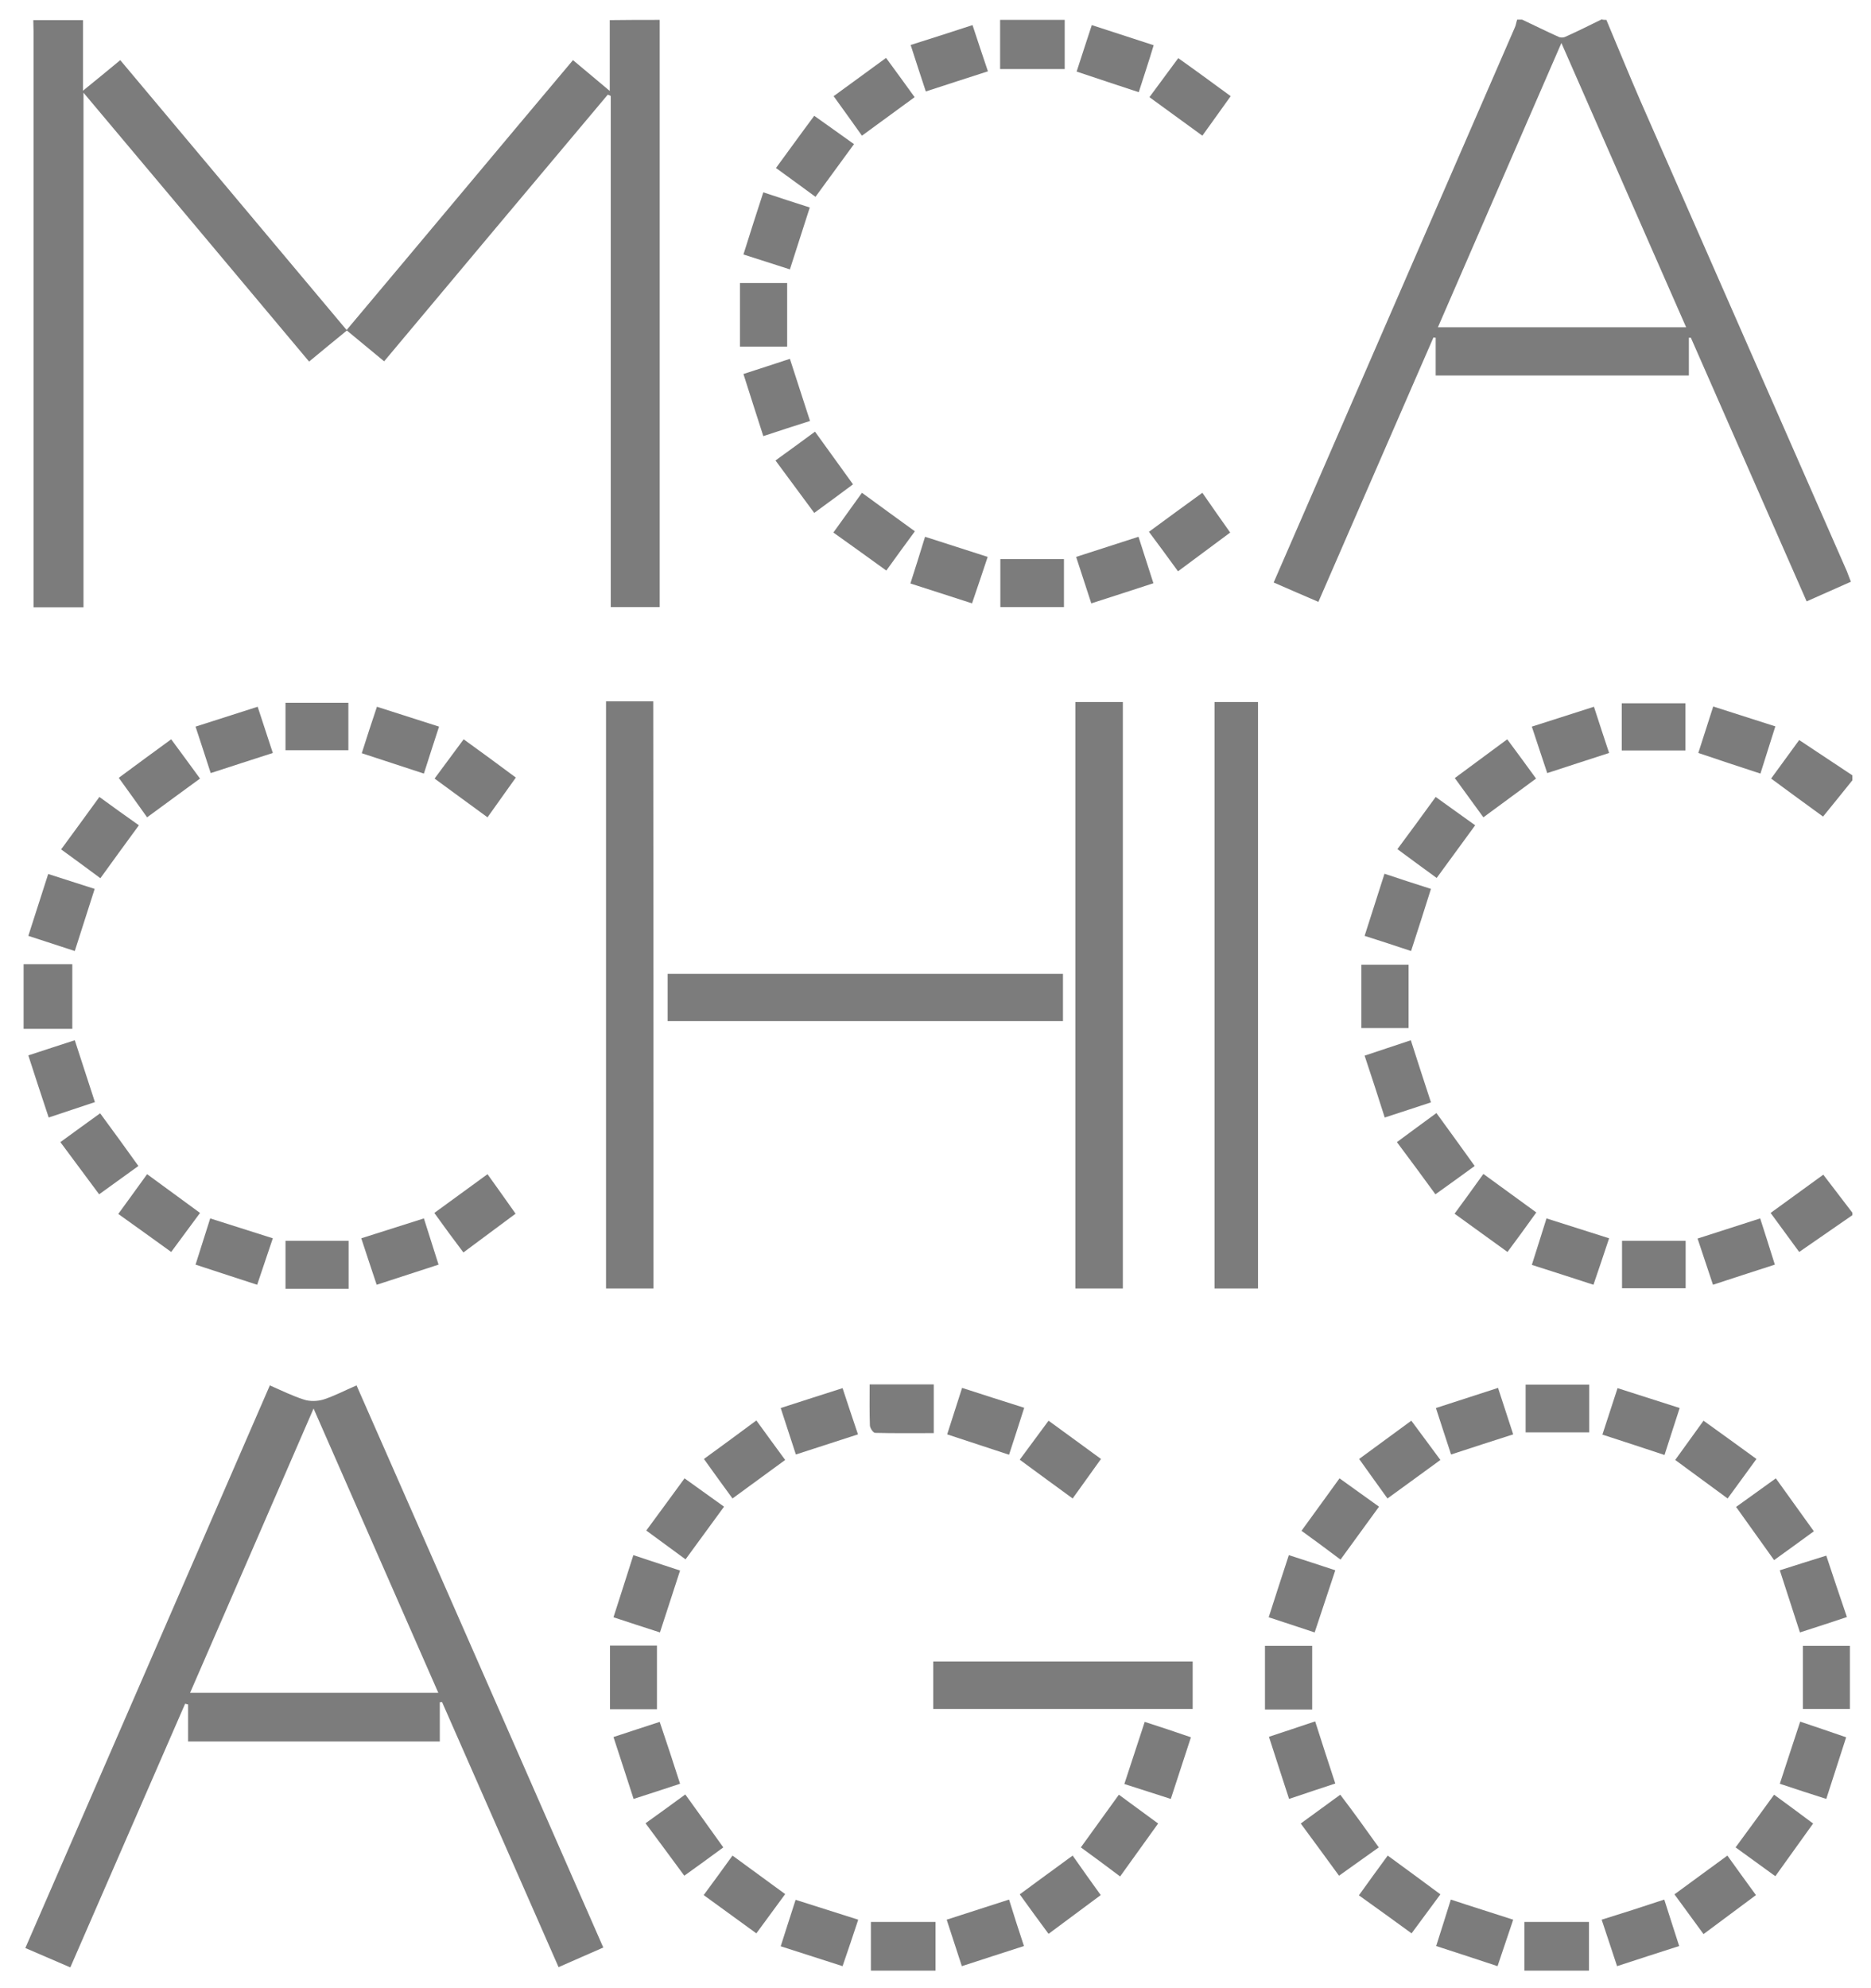 <?xml version="1.0" encoding="utf-8"?>
<!-- Generator: Adobe Illustrator 22.0.1, SVG Export Plug-In . SVG Version: 6.00 Build 0)  -->
<svg version="1.1" id="Layer_1" xmlns="http://www.w3.org/2000/svg" xmlns:xlink="http://www.w3.org/1999/xlink" x="0px" y="0px"
	 viewBox="0 0 753 800" style="enable-background:new 0 0 753 800;" xml:space="preserve">
<style type="text/css">
	.st0{fill:#7C7C7C;}
</style>
<g>
	<path class="st0" d="M265.5,8c0,78.6,0,157.3,0,236.3c-6.6,0-12.9,0-19.7,0c0-68.7,0-137.2,0-205.7c-0.4-0.2-0.8-0.4-1.2-0.5
		c-29.9,35.6-59.8,71.2-90,107.3c-5-4.1-9.8-8.1-15-12.4c-4.9,4-9.9,8.1-15.2,12.5c-30.1-35.9-60-71.6-90.8-108.2
		c0,69.7,0,138.2,0,207.1c-6.9,0-13.3,0-20.1,0c0-2.3,0-4.3,0-6.3c0-75.2,0-150.3,0-225.5c0-1.5-0.1-3-0.1-4.5c6.7,0,13.3,0,20,0
		c0,9.2,0,18.4,0,28.4c5.5-4.5,10.1-8.2,15-12.3c30.4,36.2,60.6,72.2,91.1,108.6c30.7-36.5,60.8-72.6,91.1-108.6
		c5,4.2,9.6,8,14.8,12.4c0-10.3,0-19.4,0-28.5C252.2,8,258.8,8,265.5,8z"/>
	<path class="st0" d="M646.5,8c4.6,10.9,9,21.8,13.7,32.6c27.7,63.1,55.4,126.2,83.1,189.3c0.5,1.2,0.9,2.5,1.6,4.2
		c-5.8,2.6-11.5,5.1-17.8,7.9c-15.6-35.5-31.1-70.8-46.6-106.1c-0.3,0-0.5,0-0.8,0c0,4.9,0,9.9,0,15.2c-34.2,0-67.7,0-101.9,0
		c0-5.2,0-10.2,0-15.2c-0.3,0-0.6-0.1-0.9-0.1c-15.4,35.3-30.7,70.6-46.3,106.4c-6.1-2.6-11.8-5.1-18-7.8
		c5.2-12,10.3-23.7,15.4-35.4c27.2-62.6,54.4-125.2,81.6-187.8c0.5-1,0.6-2.2,1-3.3c0.7,0,1.3,0,2,0c4.9,2.3,9.7,4.7,14.6,6.9
		c0.8,0.4,2,0.4,2.8,0c4.9-2.2,9.7-4.6,14.6-7C645.2,8,645.8,8,646.5,8z M678.6,131.7c-16.7-38.1-33.3-75.8-50.2-114.4
		c-16.8,38.7-33.2,76.4-49.7,114.4C612.5,131.7,645.2,131.7,678.6,131.7z"/>
	<path class="st0" d="M350.5,793c0-6.4,0-12.9,0-19.6c8.4,0,16.8,0,26,0c0,6.7,0,13.2,0,19.6C367.8,793,359.2,793,350.5,793z"/>
	<path class="st0" d="M745.5,489c-7,4.9-14.1,9.7-21.4,14.8c-3.7-5.1-7.4-10.1-11.5-15.7c7-5.1,13.9-10.1,21.2-15.4
		c4,5.2,7.9,10.3,11.7,15.3C745.5,488.3,745.5,488.7,745.5,489z"/>
	<path class="st0" d="M613.5,793c0-6.4,0-12.9,0-19.6c9,0,17.2,0,26,0c0,6.5,0,13.1,0,19.6C630.8,793,622.2,793,613.5,793z"/>
	<path class="st0" d="M9.5,388c6.4,0,12.9,0,19.6,0c0,8.6,0,16.8,0,26c-6.5,0-13,0-19.6,0C9.5,405.3,9.5,396.7,9.5,388z"/>
	<path class="st0" d="M428.5,8c0,6.5,0,12.9,0,19.8c-8.8,0-17.1,0-26,0c0-6.6,0-13.2,0-19.8C411.2,8,419.8,8,428.5,8z"/>
	<path class="st0" d="M745.5,314c-3.8,4.7-7.6,9.5-11.8,14.6c-6.9-5-13.7-10-20.9-15.3c3.9-5.4,7.5-10.3,11.3-15.5
		c7.2,4.8,14.3,9.5,21.4,14.2C745.5,312.7,745.5,313.3,745.5,314z"/>
	<path class="st0" d="M242.8,783.7c-6.1,2.7-11.7,5.1-18,7.9c-15.7-35.7-31.3-71.2-46.9-106.7c-0.3,0-0.6,0.1-0.9,0.1
		c0,5.2,0,10.4,0,15.8c-34,0-67.4,0-101.3,0c0-5,0-9.9,0-14.9c-0.4-0.1-0.8-0.2-1.2-0.3c-15.3,35.2-30.7,70.5-46.2,106.1
		c-6-2.6-11.8-5.1-18.1-7.8c32.8-75.4,65.5-150.6,98.4-226.4c4.6,2,9,4.2,13.7,5.7c2.4,0.8,5.4,0.7,7.8,0c4.4-1.4,8.5-3.6,13.4-5.7
		C176.7,632.9,209.6,708,242.8,783.7z M176.4,681.2c-16.8-38.3-33.3-75.9-50.2-114.4c-16.8,38.7-33.1,76.3-49.7,114.4
		C110.2,681.2,142.9,681.2,176.4,681.2z"/>
	<path class="st0" d="M432.8,282.5c6.5,0,12.6,0,19.1,0c0,78.6,0,157.1,0,236c-6.3,0-12.5,0-19.1,0
		C432.8,439.9,432.8,361.5,432.8,282.5z"/>
	<path class="st0" d="M263,518.5c-6.4,0-12.5,0-19.1,0c0-78.6,0-157.1,0-236.3c3.1,0,6.2,0,9.3,0c3.1,0,6.3,0,9.7,0
		C263,361.1,263,439.5,263,518.5z"/>
	<path class="st0" d="M506.3,518.5c-5.9,0-11.5,0-17.5,0c0-78.6,0-157.1,0-236c5.7,0,11.4,0,17.5,0
		C506.3,361.2,506.3,439.7,506.3,518.5z"/>
	<path class="st0" d="M427.8,391.9c0,6.5,0,12.6,0,19c-53.1,0-105.9,0-159.1,0c0-6.3,0-12.4,0-19
		C321.6,391.9,374.4,391.9,427.8,391.9z"/>
	<path class="st0" d="M375.6,687.7c0-6.4,0-12.5,0-19.1c34.7,0,69.4,0,104.4,0c0,6.2,0,12.4,0,19.1
		C445.4,687.7,410.8,687.7,375.6,687.7z"/>
	<path class="st0" d="M708.5,311.3c-8.5-2.8-16.5-5.4-25-8.3c2-6.2,3.9-12.1,6-18.7c8.4,2.7,16.5,5.3,25,8
		C712.5,298.7,710.6,304.6,708.5,311.3z"/>
	<path class="st0" d="M387.2,558.5c8.4,2.7,16.4,5.3,25,8c-2,6.4-4,12.4-6.1,18.9c-8.3-2.7-16.3-5.4-24.9-8.2
		C383.2,571,385.1,565,387.2,558.5z"/>
	<path class="st0" d="M644.9,577.3c2.1-6.5,4-12.3,6.1-18.7c8.4,2.7,16.5,5.3,25,8c-2.1,6.4-4,12.4-6.1,18.9
		C661.5,582.7,653.5,580.1,644.9,577.3z"/>
	<path class="st0" d="M669.8,764.4c2.1,6.5,3.9,12.3,6,18.7c-8.4,2.7-16.5,5.3-25,8.1c-2.1-6.3-4-12.2-6.2-18.7
		C653,769.9,661.1,767.3,669.8,764.4z"/>
	<path class="st0" d="M557.3,449.7c-2.7-8.5-5.3-16.5-8.1-24.9c6.2-2.1,12.1-4,18.6-6.2c2.7,8.4,5.3,16.5,8.1,25
		C569.6,445.7,563.7,447.6,557.3,449.7z"/>
	<path class="st0" d="M78.7,292.4c8.7-2.8,16.6-5.3,25-8c2.1,6.4,4,12.2,6.1,18.6c-8.3,2.7-16.5,5.3-25,8.1
		C82.8,304.8,80.8,298.9,78.7,292.4z"/>
	<path class="st0" d="M103.5,517c-8.5-2.8-16.4-5.3-24.8-8.1c2-6.2,3.8-12.1,5.9-18.6c8.5,2.7,16.6,5.3,25.2,8
		C107.7,504.6,105.7,510.5,103.5,517z"/>
	<path class="st0" d="M372.3,216c8.6,2.8,16.6,5.3,25.2,8.1c-2.1,6.3-4.1,12.3-6.3,18.7c-8.4-2.7-16.3-5.3-24.8-8
		C368.4,228.5,370.3,222.6,372.3,216z"/>
	<path class="st0" d="M483.9,198.3c3.8,5.5,7.3,10.5,11.2,16c-7,5.2-13.9,10.3-21,15.6c-3.9-5.4-7.6-10.4-11.7-15.9
		C469.5,208.8,476.4,203.7,483.9,198.3z"/>
	<path class="st0" d="M273.7,632c-2.8,8.5-5.3,16.4-8.1,24.9c-6.3-2-12.3-4-18.7-6.1c2.8-8.6,5.3-16.6,8-25
		C261.3,627.9,267.2,629.9,273.7,632z"/>
	<path class="st0" d="M458.3,37.1c-8.6-2.8-16.6-5.5-25-8.3c2-6.3,4-12.2,6.1-18.7c8.4,2.7,16.5,5.4,24.9,8.1
		C462.4,24.6,460.4,30.5,458.3,37.1z"/>
	<path class="st0" d="M678.4,499.3c0,6.5,0,12.6,0,19.1c-8.5,0-16.9,0-25.6,0c0-6.3,0-12.5,0-19.1
		C661.1,499.3,669.5,499.3,678.4,499.3z"/>
	<path class="st0" d="M714.7,594.9c5.3,7.4,10.2,14.2,15.3,21.3c-5.4,4-10.5,7.6-16,11.6c-5.2-7.2-10.1-14.2-15.3-21.4
		C704.1,602.5,709.2,598.9,714.7,594.9z"/>
	<path class="st0" d="M140.3,518.6c-8.6,0-16.8,0-25.4,0c0-6.4,0-12.6,0-19.3c8.3,0,16.7,0,25.4,0
		C140.3,505.6,140.3,511.8,140.3,518.6z"/>
	<path class="st0" d="M714.3,508.9c-8.6,2.8-16.5,5.3-24.9,8.1c-2.1-6.2-4-12.1-6.2-18.6c8.4-2.7,16.5-5.3,25.2-8.1
		C710.4,496.5,712.3,502.5,714.3,508.9z"/>
	<path class="st0" d="M724.4,656.9c-2.7-8.4-5.3-16.3-8.1-25c6.2-2,12.3-3.9,18.7-5.9c2.8,8.4,5.4,16.3,8.3,24.7
		C736.9,652.9,730.8,654.8,724.4,656.9z"/>
	<path class="st0" d="M528.1,687.9c-6.5,0-12.6,0-19,0c0-8.6,0-17,0-25.6c6.4,0,12.5,0,19,0C528.1,670.7,528.1,679,528.1,687.9z"/>
	<path class="st0" d="M566.9,413.7c-6.4,0-12.5,0-19,0c0-8.4,0-16.8,0-25.5c6.2,0,12.4,0,19,0C566.9,396.6,566.9,405,566.9,413.7z"
		/>
	<path class="st0" d="M439.2,242.8c-2.1-6.5-4-12.3-6.1-18.7c8.4-2.7,16.5-5.3,25.1-8.1c2,6.2,3.9,12.1,6,18.7
		C456,237.4,447.9,240,439.2,242.8z"/>
	<path class="st0" d="M297.8,113.9c6.5,0,12.6,0,19,0c0,8.7,0,17,0,25.6c-6.5,0-12.5,0-19,0C297.8,131,297.8,122.6,297.8,113.9z"/>
	<path class="st0" d="M307.2,77.4c6.4,2.1,12.4,4.1,18.7,6.1c-2.7,8.4-5.3,16.4-8,24.9c-6.2-2-12.2-3.9-18.7-6
		C301.8,94.2,304.3,86.2,307.2,77.4z"/>
	<path class="st0" d="M273.7,717.8c-6.4,2.1-12.4,4.1-18.7,6.1c-2.7-8.3-5.3-16.4-8.1-24.9c6.3-2.1,12.2-4,18.6-6.1
		C268.3,701.1,270.9,709.1,273.7,717.8z"/>
	<path class="st0" d="M529.3,692.7c2.7,8.5,5.3,16.5,8.1,25c-6.1,2-12.1,4-18.6,6.2c-2.7-8.2-5.3-16.4-8.1-25
		C516.8,696.9,522.7,694.9,529.3,692.7z"/>
	<path class="st0" d="M639.6,557.2c0,6.4,0,12.7,0,19.2c-8.6,0-16.9,0-25.6,0c0-6.5,0-12.7,0-19.2
		C622.6,557.2,630.9,557.2,639.6,557.2z"/>
	<path class="st0" d="M350,557.1c8.9,0,17.2,0,25.8,0c0,6.3,0,12.5,0,19.6c-7.8,0-15.7,0.1-23.6-0.1c-0.8,0-2.1-2-2.1-3
		C349.9,568.2,350,562.9,350,557.1z"/>
	<path class="st0" d="M402.6,244.3c0-6.5,0-12.7,0-19.3c8.6,0,17,0,25.6,0c0,6.5,0,12.7,0,19.3C419.5,244.3,411.2,244.3,402.6,244.3
		z"/>
	<path class="st0" d="M558.5,746.7c7.4,5.4,14.2,10.4,21.2,15.6c-3.9,5.3-7.6,10.3-11.6,15.7c-7.1-5.2-14.1-10.2-21.2-15.3
		C550.8,757.2,554.5,752.2,558.5,746.7z"/>
	<path class="st0" d="M606.7,503.8c-7.4-5.3-14.2-10.3-21.3-15.4c3.9-5.3,7.6-10.4,11.6-16c7.1,5.2,14,10.2,21.3,15.5
		C614.4,493.4,610.7,498.4,606.7,503.8z"/>
	<path class="st0" d="M174.8,488.1c7.3-5.3,14.1-10.3,21.4-15.6c3.7,5.2,7.4,10.3,11.3,15.9c-7,5.2-13.9,10.3-21,15.6
		C182.5,498.7,178.8,493.7,174.8,488.1z"/>
	<path class="st0" d="M609,772.5c-2.2,6.6-4.2,12.5-6.3,18.7c-8.4-2.8-16.4-5.4-24.7-8.1c2.1-6.5,3.9-12.4,5.9-18.7
		C592.3,767.2,600.4,769.7,609,772.5z"/>
	<path class="st0" d="M11.4,424.7c6.3-2.1,12.3-4,18.7-6.1c2.7,8.3,5.3,16.3,8.1,24.9c-6.2,2.1-12.1,4-18.6,6.2
		C16.8,441.3,14.1,433.1,11.4,424.7z"/>
	<path class="st0" d="M685.6,778.3c-3.8-5.2-7.5-10.3-11.7-16c7.1-5.2,13.9-10.2,21.3-15.6c3.8,5.3,7.4,10.3,11.5,15.9
		C699.7,767.8,692.9,772.9,685.6,778.3z"/>
	<path class="st0" d="M314.2,783.2c2.1-6.5,3.9-12.3,6-18.7c8.5,2.7,16.6,5.3,25.2,8c-2.1,6.4-4.1,12.3-6.3,18.7
		C330.7,788.5,322.7,785.9,314.2,783.2z"/>
	<path class="st0" d="M30.1,382.7c-6.4-2.1-12.3-4-18.7-6.1c2.7-8.3,5.2-16.3,8-24.9c6.2,2,12.1,3.9,18.7,6
		C35.4,366.1,32.8,374.3,30.1,382.7z"/>
	<path class="st0" d="M714.5,755c-5.5-4-10.6-7.7-16-11.6c5.2-7.1,10.3-14,15.5-21.2c5.3,3.9,10.4,7.6,15.7,11.6
		C724.7,740.8,719.8,747.6,714.5,755z"/>
	<path class="st0" d="M307.2,175.5c-2.8-8.8-5.4-16.7-8-25c6.3-2,12.2-4,18.7-6.1c2.7,8.4,5.3,16.3,8.1,25
		C319.6,171.4,313.6,173.4,307.2,175.5z"/>
	<path class="st0" d="M327.7,206.4c-5.4-7.3-10.4-14.1-15.6-21.1c5.4-3.9,10.5-7.6,15.9-11.6c5.1,7,10,13.9,15.3,21.2
		C338.2,198.7,333.2,202.4,327.7,206.4z"/>
	<path class="st0" d="M602.9,558.5c2.1,6.4,4,12.2,6.1,18.7c-8.4,2.7-16.5,5.3-25,8.1c-2.1-6.3-4-12.3-6.1-18.7
		C586.3,563.9,594.3,561.3,602.9,558.5z"/>
	<path class="st0" d="M314.2,566.6c8.8-2.8,16.6-5.4,24.9-8c2.1,6.3,4,12.2,6.2,18.6c-8.3,2.7-16.3,5.3-25,8.1
		C318.3,579.1,316.3,573,314.2,566.6z"/>
	<path class="st0" d="M641.3,517c-8.3-2.7-16.3-5.3-24.8-8c2-6.2,3.8-12.1,5.9-18.7c8.4,2.7,16.5,5.2,25.2,8
		C645.5,504.6,643.5,510.6,641.3,517z"/>
	<path class="st0" d="M641.5,284.4c2.2,6.7,4,12.4,6.1,18.6c-8.3,2.7-16.4,5.3-24.9,8.1c-2.1-6.2-4-12.1-6.2-18.7
		C624.9,289.7,633.1,287.1,641.5,284.4z"/>
	<path class="st0" d="M176.7,292.4c-2.1,6.4-4,12.3-6.1,18.9c-8.3-2.7-16.4-5.4-25-8.2c2-6.3,3.9-12.2,6.1-18.7
		C160.2,287.1,168.2,289.7,176.7,292.4z"/>
	<path class="st0" d="M593.5,469.2c-5.4,3.9-10.3,7.5-15.8,11.4c-5.1-7-10.1-13.8-15.5-21c5.3-3.9,10.4-7.7,15.9-11.7
		C583.2,454.9,588.2,461.8,593.5,469.2z"/>
	<path class="st0" d="M59.2,472.5c7.2,5.3,14,10.2,21.3,15.6c-3.9,5.3-7.7,10.4-11.6,15.7c-7.2-5.2-14-10.1-21.3-15.3
		C51.5,483.1,55.2,478.1,59.2,472.5z"/>
	<path class="st0" d="M304.4,778c-7.4-5.4-14.2-10.3-21.2-15.4c4-5.4,7.7-10.5,11.6-15.9c7.1,5.2,14,10.2,21.2,15.5
		C312,767.6,308.3,772.7,304.4,778z"/>
	<path class="st0" d="M412.1,783.1c-8.6,2.8-16.5,5.3-25,8.1c-2-6.2-4-12.2-6.1-18.7c8.3-2.7,16.2-5.2,25.1-8.1
		C408,770.5,409.9,776.5,412.1,783.1z"/>
	<path class="st0" d="M431.7,746.7c3.8,5.4,7.3,10.4,11.3,15.9c-7,5.2-13.9,10.3-21,15.6c-3.9-5.3-7.6-10.3-11.6-15.9
		C417.3,757.2,424.2,752.2,431.7,746.7z"/>
	<path class="st0" d="M170.6,490.3c2,6.3,3.9,12.3,5.9,18.6c-8.3,2.7-16.3,5.3-24.9,8.1c-2.1-6.2-4.1-12.3-6.2-18.7
		C153.9,495.6,162,493,170.6,490.3z"/>
	<path class="st0" d="M391.4,10.1c2.1,6.3,4,12.2,6.2,18.6c-8.3,2.7-16.5,5.3-25,8.1c-2.1-6.3-4-12.2-6.1-18.7
		C374.7,15.5,382.9,12.9,391.4,10.1z"/>
	<path class="st0" d="M312.3,67.6c5.3-7.2,10.1-13.9,15.4-21c5.4,3.8,10.5,7.5,16,11.4c-5.3,7.2-10.3,14.1-15.5,21.2
		C322.7,75.2,317.7,71.5,312.3,67.6z"/>
	<path class="st0" d="M567.9,382.7c-6.6-2.2-12.4-4.1-18.7-6.1c2.7-8.4,5.3-16.5,8-25c6.4,2.1,12.3,4.1,18.7,6.1
		C573.2,366.2,570.7,374.2,567.9,382.7z"/>
	<path class="st0" d="M435,743.4c5.2-7.2,10-13.9,15.3-21.2c5.3,3.9,10.4,7.6,15.8,11.6c-5.2,7.2-10.1,14.1-15.3,21.3
		C445.5,751.1,440.5,747.4,435,743.4z"/>
	<path class="st0" d="M479.3,699.1c-2.8,8.5-5.3,16.3-8.1,24.8c-6.2-2-12.1-3.9-18.7-6c2.7-8.3,5.4-16.4,8.2-25
		C467,694.9,472.9,696.9,479.3,699.1z"/>
	<path class="st0" d="M577.8,320.7c5.5,4,10.5,7.5,15.9,11.4c-5.2,7.1-10.2,13.9-15.5,21.2c-5.4-3.9-10.5-7.7-15.8-11.6
		C567.6,334.7,572.6,327.9,577.8,320.7z"/>
	<path class="st0" d="M55.9,332.1c-5.4,7.4-10.4,14.2-15.5,21.3c-5.4-4-10.4-7.7-15.8-11.6c5.2-7.1,10.2-13.9,15.4-21.1
		C45.3,324.6,50.4,328.2,55.9,332.1z"/>
	<path class="st0" d="M186.6,297.5c7.2,5.2,13.9,10.1,21,15.4c-3.8,5.3-7.5,10.5-11.4,16c-7.2-5.3-14-10.2-21.3-15.6
		C178.8,308,182.5,303,186.6,297.5z"/>
	<path class="st0" d="M68.9,297.5c3.9,5.3,7.6,10.3,11.6,15.8c-7.2,5.2-14,10.3-21.3,15.6c-3.9-5.5-7.5-10.5-11.4-15.9
		C55,307.7,61.7,302.7,68.9,297.5z"/>
	<path class="st0" d="M579.7,587.5c-7.3,5.3-14.1,10.3-21.3,15.5c-3.8-5.3-7.5-10.4-11.4-15.9c7-5.1,13.8-10.1,21-15.4
		C571.9,576.9,575.6,582,579.7,587.5z"/>
	<path class="st0" d="M529.1,656.9c-6.3-2.1-12.2-4-18.5-6.1c2.7-8.4,5.3-16.5,8.1-25c6.2,2,12.1,3.9,18.7,6.1
		C534.6,640.3,531.9,648.4,529.1,656.9z"/>
	<path class="st0" d="M275.5,594.9c5.5,3.9,10.4,7.5,15.9,11.4c-5.2,7.1-10.2,14-15.5,21.2c-5.3-3.9-10.4-7.6-15.8-11.6
		C265.3,608.9,270.2,602.1,275.5,594.9z"/>
	<path class="st0" d="M554.9,743.4c-5.5,3.9-10.5,7.5-16,11.4c-5.1-7-10-13.7-15.4-21c5.3-3.9,10.4-7.6,15.9-11.6
		C544.8,729.3,549.7,736.1,554.9,743.4z"/>
	<path class="st0" d="M346.9,198.3c7.4,5.4,14.1,10.3,21.3,15.5c-3.8,5.2-7.5,10.2-11.5,15.8c-7-5.1-13.9-10-21.3-15.3
		C339.2,209,342.9,203.9,346.9,198.3z"/>
	<path class="st0" d="M275.8,722.1c5.3,7.3,10.2,14.2,15.3,21.3c-5.3,3.9-10.2,7.5-15.7,11.4c-5.2-7-10.2-13.9-15.6-21.1
		C265.3,729.8,270.3,726.1,275.8,722.1z"/>
	<path class="st0" d="M606.6,297.5c4,5.4,7.7,10.4,11.6,15.8c-7.1,5.2-13.9,10.2-21.2,15.6c-3.8-5.2-7.4-10.2-11.5-15.8
		C592.5,307.9,599.3,302.9,606.6,297.5z"/>
	<path class="st0" d="M724.5,692.8c6.3,2.1,12.1,4.1,18.5,6.3c-2.7,8.3-5.3,16.4-8,24.8c-6.3-2-12.1-3.9-18.7-6.1
		C719,709.6,721.6,701.5,724.5,692.8z"/>
	<path class="st0" d="M685.6,571.7c7.3,5.2,14.1,10.2,21.3,15.4c-3.9,5.4-7.6,10.4-11.6,15.9c-7.1-5.2-14-10.3-21.1-15.5
		C678,582.2,681.6,577.2,685.6,571.7z"/>
	<path class="st0" d="M495.3,38.7c-3.8,5.4-7.5,10.4-11.4,15.9c-7.1-5.2-14-10.2-21.3-15.5c4-5.4,7.7-10.4,11.6-15.7
		C481.4,28.5,488.2,33.5,495.3,38.7z"/>
	<path class="st0" d="M523.8,616c5.2-7.2,10.2-14,15.3-21.1c5.4,3.9,10.5,7.5,15.9,11.4c-5.2,7.1-10.2,14-15.5,21.3
		C534.2,623.6,529.2,619.9,523.8,616z"/>
	<path class="st0" d="M316,587.5c-7.1,5.2-14,10.2-21.2,15.5c-3.8-5.2-7.5-10.3-11.5-15.9c6.9-5,13.7-10,21.1-15.5
		C308.2,576.9,312,582,316,587.5z"/>
	<path class="st0" d="M443.1,587.1c-4,5.6-7.5,10.5-11.4,15.9c-7.1-5.2-14-10.2-21.3-15.6c3.9-5.3,7.6-10.3,11.6-15.7
		C429.1,576.9,435.9,581.8,443.1,587.1z"/>
	<path class="st0" d="M55.7,469.2c-5.4,3.9-10.4,7.5-15.8,11.4c-5.3-7.1-10.3-13.9-15.6-21c5.4-3.9,10.4-7.6,16-11.6
		C45.4,454.9,50.4,461.8,55.7,469.2z"/>
	<path class="st0" d="M356.6,23.3c4.1,5.6,7.7,10.5,11.5,15.8c-7.1,5.2-13.9,10.2-21.2,15.5c-3.8-5.3-7.4-10.4-11.4-15.9
		C342.6,33.5,349.4,28.6,356.6,23.3z"/>
	<path class="st0" d="M114.9,282.8c8.4,0,16.7,0,25.3,0c0,6.2,0,12.4,0,19.1c-8.2,0-16.6,0-25.3,0
		C114.9,295.9,114.9,289.7,114.9,282.8z"/>
	<path class="st0" d="M678.3,283c0,6.4,0,12.5,0,19c-8.5,0-16.8,0-25.6,0c0-6.1,0-12.3,0-19C661.1,283,669.4,283,678.3,283z"/>
	<path class="st0" d="M744.5,662.3c0,8.4,0,16.7,0,25.4c-6.1,0-12.3,0-18.9,0c0-8.3,0-16.6,0-25.4
		C731.8,662.3,738,662.3,744.5,662.3z"/>
	<path class="st0" d="M264.4,687.8c-6.5,0-12.6,0-18.9,0c0-8.6,0-17,0-25.6c6.4,0,12.4,0,18.9,0
		C264.4,670.7,264.4,679.1,264.4,687.8z"/>
</g>
</svg>
